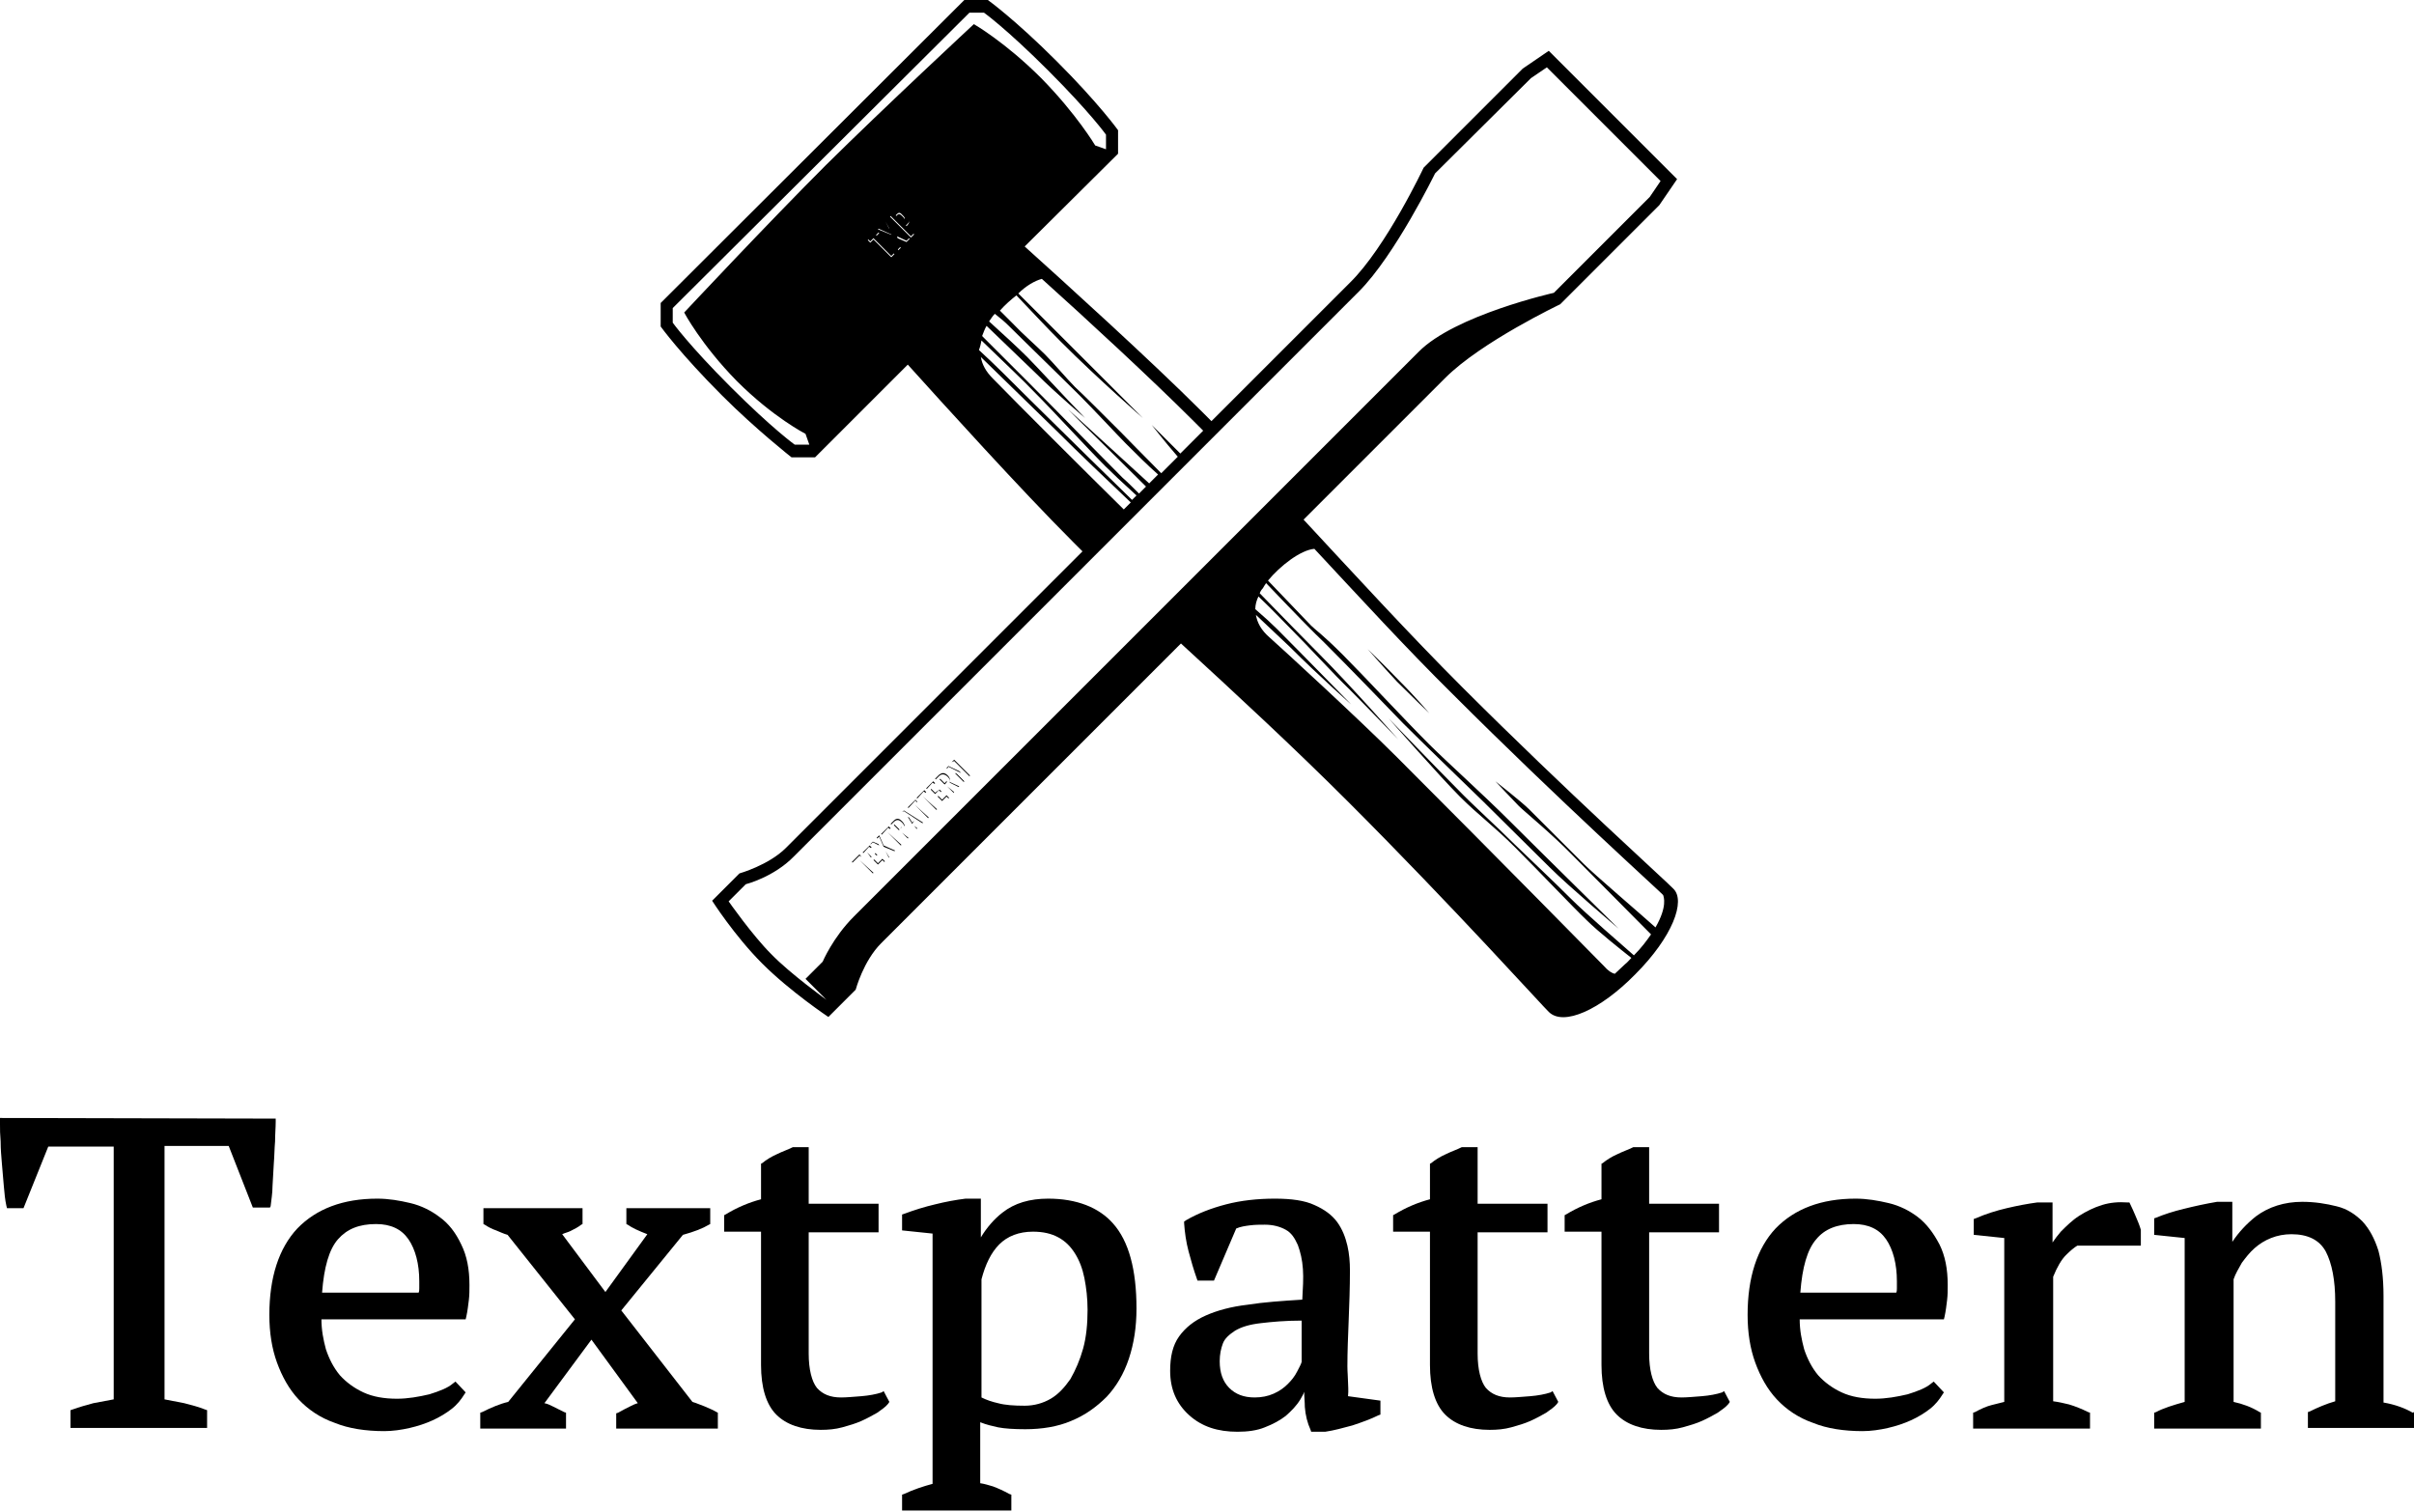 <?xml version="1.0" encoding="utf-8"?>
<!DOCTYPE svg>
<svg version="1.1" baseProfile="full" xmlns="http://www.w3.org/2000/svg" xmlns:xlink="http://www.w3.org/1999/xlink" x="0px" y="0px" width="380px" height="238px" viewBox="0 0 380 238" enable-background="new 0 0 380 238" xml:space="preserve">
<path d="M42.6,189.9c0.1-1,0.3-2,0.3-3.2l0.2-3.5c0.1-1.2,0.1-2.4,0.2-3.5c0-1.1,0.1-2.2,0.1-3.1v-0.5L0,176v1c0,0.9,0,1.5,0.1,2.7c0,1.2,0.1,2.3,0.2,3.5c0.1,1.2,0.2,2.4,0.3,3.5c0.1,1.2,0.2,2.2,0.4,3.1l0.1,0.4h2.6l3.9-9.7h10.3l0,39.8c-1.1,0.2-2.2,0.4-3.2,0.6c-1.1,0.3-2.2,0.6-3.3,1l-0.3,0.1v2.8h21.5v-2.8l-0.3-0.1c-1-0.4-2.1-0.7-3.3-1c-1-0.2-2-0.4-3.1-0.6l0-39.9H36l3.8,9.7h2.7L42.6,189.9z"/>
<path d="M69.2,191.6c-1.3-1-2.9-1.8-4.6-2.2c-1.7-0.4-3.4-0.7-5.2-0.7c-5.4,0-9.6,1.6-12.6,4.7c-2.9,3.1-4.4,7.7-4.4,13.6c0,2.8,0.4,5.3,1.2,7.5c0.8,2.2,1.9,4.2,3.4,5.8c1.5,1.6,3.4,2.9,5.7,3.7c2.2,0.9,4.9,1.3,7.8,1.3c1.3,0,2.7-0.2,4-0.5c1.3-0.3,2.5-0.7,3.6-1.2c1.1-0.5,2.1-1.1,3-1.8c0.9-0.7,1.5-1.5,2-2.3l0.2-0.3l-1.6-1.7l-0.4,0.3c-0.8,0.7-2.1,1.2-3.7,1.7c-1.7,0.4-3.4,0.7-5.1,0.7c-2,0-3.8-0.3-5.3-1c-1.5-0.7-2.7-1.6-3.7-2.7c-1-1.2-1.7-2.6-2.2-4.1c-0.4-1.5-0.7-3-0.7-4.7h22.7l0.1-0.4c0.2-0.9,0.3-1.8,0.4-2.6c0.1-0.8,0.1-1.6,0.1-2.4c0-2.5-0.4-4.6-1.3-6.4C71.7,194,70.6,192.6,69.2,191.6z M59.2,192.7c2.3,0,4,0.8,5.1,2.4c1.1,1.6,1.7,3.9,1.7,6.6c0,0.4,0,0.7,0,1.1c0,0.2,0,0.5-0.1,0.7H50.7c0.3-4,1.1-6.8,2.5-8.4C54.6,193.5,56.5,192.7,59.2,192.7z"/>
<path d="M110.9,221.4c-0.6-0.2-1.2-0.5-1.9-0.7l-11.2-14.4l9.7-11.9c1.8-0.5,3.1-1,4.1-1.6l0.2-0.1v-2.5H98.6v2.5l0.2,0.1c0.7,0.5,1.8,1,3.1,1.5l-6.6,9.1l-6.8-9.1c0.4-0.2,0.9-0.3,1.3-0.5c0.6-0.3,1.2-0.6,1.7-1l0.2-0.1v-2.5H76.1v2.5l0.2,0.1c0.6,0.4,1.2,0.7,1.8,0.9c0.5,0.2,1.1,0.5,1.8,0.7l10.6,13.3L80,220.7c-1.3,0.3-2.7,0.9-4.1,1.6l-0.3,0.1v2.5h13.5v-2.5l-0.3-0.1c-0.6-0.3-1.2-0.6-1.8-0.9c-0.4-0.2-0.8-0.4-1.3-0.5l7.4-10l7.3,10c-0.4,0.1-0.8,0.3-1.2,0.5c-0.6,0.3-1.2,0.6-1.9,1l-0.3,0.1v2.4h16v-2.5l-0.2-0.1C112.3,222,111.6,221.7,110.9,221.4z"/>
<path d="M138.8,219.2c-0.9,0.3-2,0.5-3.2,0.6c-1.3,0.1-2.4,0.2-3.2,0.2c-1.7,0-2.9-0.5-3.8-1.5c-0.8-1-1.3-2.9-1.3-5.4V194h11v-4.5h-11v-8.9H125l-0.2,0c-0.8,0.4-1.7,0.7-2.5,1.1c-0.9,0.4-1.7,0.9-2.3,1.4l-0.2,0.1v5.6c-1.9,0.5-3.8,1.3-5.6,2.4l-0.2,0.1v2.6h5.8v21c0,3.5,0.8,6.2,2.4,7.8c1.6,1.6,4,2.4,7,2.4c1.2,0,2.3-0.1,3.4-0.4c1.1-0.3,2.1-0.6,3-1c0.9-0.4,1.8-0.9,2.5-1.3c0.7-0.5,1.3-0.9,1.7-1.4l0.2-0.3l-0.9-1.7L138.8,219.2z"/>
<path d="M165,188.7c-2.9,0-5.3,0.7-7.2,2.2c-1.3,1-2.5,2.4-3.4,3.9v-6.1l-2.4,0c-1.6,0.2-3.2,0.5-4.8,0.9c-1.7,0.4-3.3,0.9-4.9,1.5l-0.3,0.1v2.5l4.8,0.5v39.4c-1.5,0.4-3,0.9-4.5,1.6l-0.3,0.1v2.5h17.2v-2.5l-0.3-0.1c-0.9-0.5-1.8-0.9-2.6-1.2c-0.7-0.2-1.3-0.4-2-0.5v-9.6c1,0.4,1.9,0.6,2.8,0.8c1,0.2,2.5,0.3,4.3,0.3c2.6,0,5.1-0.4,7.2-1.3c2.2-0.9,4-2.2,5.6-3.8c1.5-1.6,2.7-3.6,3.5-6c0.8-2.4,1.2-5,1.2-7.9c0-6.1-1.2-10.6-3.7-13.4C173,190.1,169.5,188.7,165,188.7z M171.2,206.2c0,2.2-0.2,4.3-0.7,6.1c-0.5,1.8-1.2,3.4-2,4.8c-0.9,1.3-1.9,2.4-3.1,3.1c-1.2,0.7-2.6,1.1-4.1,1.1c-1.7,0-3.1-0.1-4.2-0.4c-0.9-0.2-1.8-0.5-2.6-0.9v-18.6c0.6-2.3,1.5-4.2,2.8-5.5c1.3-1.3,3.1-2,5.3-2c1.6,0,2.9,0.3,4,0.9c1.1,0.6,1.9,1.4,2.6,2.5c0.7,1.1,1.2,2.4,1.5,3.9C171,202.7,171.2,204.4,171.2,206.2z"/>
<path d="M212.2,217.6c0-0.7-0.1-1.6-0.1-2.5c0-2.3,0.1-4.7,0.2-7.2c0.1-2.5,0.2-5.2,0.2-7.9c0-1.3-0.1-2.6-0.4-3.9c-0.3-1.3-0.8-2.6-1.6-3.7c-0.8-1.1-2-2-3.6-2.7c-1.5-0.7-3.6-1-6.2-1c-2.8,0-5.4,0.3-7.7,0.9c-2.3,0.6-4.4,1.4-6.3,2.5l-0.3,0.2l0,0.3c0.1,1.4,0.3,2.9,0.7,4.4c0.4,1.5,0.8,2.9,1.3,4.3l0.1,0.3h2.6l3.5-8.2c0.7-0.3,1.4-0.4,2.2-0.5c0.8-0.1,1.6-0.1,2.3-0.1c1.3,0,2.4,0.3,3.3,0.8s1.4,1.3,1.9,2.4c0.4,1.1,0.7,2.3,0.8,3.8c0.1,1.4,0,3-0.1,4.8c-3.2,0.2-6.1,0.4-8.6,0.8c-2.6,0.3-4.8,0.9-6.6,1.7c-1.8,0.8-3.2,1.9-4.2,3.3c-1,1.4-1.4,3.2-1.4,5.4c0,2.9,1,5.2,3,7c2,1.8,4.5,2.6,7.6,2.6c1.6,0,3.1-0.2,4.3-0.7c1.3-0.5,2.4-1.1,3.3-1.8c0.9-0.8,1.7-1.6,2.3-2.6c0.2-0.4,0.5-0.8,0.6-1.2c0,0.8,0.1,1.6,0.1,2.4c0.1,1.3,0.4,2.5,0.9,3.6l0.1,0.3l2.2,0c1.4-0.2,2.8-0.6,4.3-1c1.5-0.5,2.9-1,4.1-1.6l0.3-0.1v-2.2l-5.1-0.7C212.3,218.8,212.2,218.2,212.2,217.6z M202.7,217.9c-0.6,0.6-1.3,1.1-2.2,1.5c-0.9,0.4-1.9,0.6-3,0.6c-1.7,0-3-0.5-4-1.5c-1-1-1.5-2.4-1.5-4.2c0-1.1,0.2-2,0.5-2.8c0.3-0.8,1-1.4,1.9-2c1-0.6,2.3-1,4.1-1.2c1.7-0.2,3.8-0.4,6.4-0.4v6.5c-0.1,0.4-0.4,0.9-0.7,1.5C203.8,216.7,203.3,217.3,202.7,217.9z"/>
<path d="M244.1,219.2c-0.9,0.3-2,0.5-3.2,0.6c-1.3,0.1-2.4,0.2-3.2,0.2c-1.7,0-2.9-0.5-3.8-1.5c-0.8-1-1.3-2.9-1.3-5.4V194h11v-4.5h-11v-8.9h-2.3l-0.2,0c-0.8,0.4-1.7,0.7-2.5,1.1c-0.9,0.4-1.7,0.9-2.3,1.4l-0.2,0.1v5.6c-1.9,0.5-3.8,1.3-5.6,2.4l-0.2,0.1v2.6h5.8v21c0,3.5,0.8,6.2,2.4,7.8c1.6,1.6,4,2.4,7,2.4c1.2,0,2.3-0.1,3.4-0.4c1.1-0.3,2.1-0.6,3-1c0.9-0.4,1.8-0.9,2.5-1.3c0.7-0.5,1.3-0.9,1.7-1.4l0.2-0.3l-0.9-1.7L244.1,219.2z"/>
<path d="M271.1,219.2c-0.9,0.3-2,0.5-3.2,0.6c-1.3,0.1-2.4,0.2-3.2,0.2c-1.7,0-2.9-0.5-3.8-1.5c-0.8-1-1.3-2.9-1.3-5.4V194h11v-4.5h-11v-8.9h-2.3l-0.2,0c-0.8,0.4-1.7,0.7-2.5,1.1c-0.9,0.4-1.7,0.9-2.3,1.4l-0.2,0.1v5.6c-1.9,0.5-3.8,1.3-5.6,2.4l-0.2,0.1v2.6h5.8v21c0,3.5,0.8,6.2,2.4,7.8c1.6,1.6,4,2.4,7,2.4c1.2,0,2.3-0.1,3.4-0.4c1.1-0.3,2.1-0.6,3-1c0.9-0.4,1.8-0.9,2.5-1.3c0.7-0.5,1.3-0.9,1.7-1.4l0.2-0.3l-0.9-1.7L271.1,219.2z"/>
<path d="M301.9,191.6c-1.3-1-2.9-1.8-4.6-2.2c-1.7-0.4-3.4-0.7-5.2-0.7c-5.4,0-9.6,1.6-12.6,4.7c-2.9,3.1-4.4,7.7-4.4,13.6c0,2.8,0.4,5.3,1.2,7.5c0.8,2.2,1.9,4.2,3.4,5.8c1.5,1.6,3.4,2.9,5.7,3.7c2.2,0.9,4.9,1.3,7.8,1.3c1.3,0,2.7-0.2,4-0.5c1.3-0.3,2.5-0.7,3.6-1.2c1.1-0.5,2.1-1.1,3-1.8c0.9-0.7,1.5-1.5,2-2.3l0.2-0.3l-1.6-1.7l-0.4,0.3c-0.8,0.7-2.1,1.2-3.7,1.7c-1.7,0.4-3.4,0.7-5.1,0.7c-2,0-3.8-0.3-5.3-1c-1.5-0.7-2.7-1.6-3.7-2.7c-1-1.2-1.7-2.6-2.2-4.1c-0.4-1.5-0.7-3-0.7-4.7h22.7l0.1-0.4c0.2-0.9,0.3-1.8,0.4-2.6c0.1-0.8,0.1-1.6,0.1-2.4c0-2.5-0.4-4.6-1.3-6.4C304.3,194,303.2,192.6,301.9,191.6z M291.8,192.7c2.3,0,4,0.8,5.1,2.4c1.1,1.6,1.7,3.9,1.7,6.6c0,0.4,0,0.7,0,1.1c0,0.2,0,0.5-0.1,0.7h-15.1c0.3-4,1.1-6.8,2.5-8.4C287.2,193.5,289.2,192.7,291.8,192.7z"/>
<path d="M336.2,191.5c-0.3-0.7-0.6-1.4-0.9-2l-0.1-0.2l-0.3,0c-1.4-0.1-2.7,0-4,0.4c-1.3,0.4-2.5,1-3.6,1.7c-1.1,0.7-2,1.6-2.9,2.5c-0.5,0.6-0.9,1.1-1.3,1.7v-6.3l-2.4,0c-1.5,0.2-3.1,0.5-4.8,0.9c-1.7,0.4-3.3,0.9-4.9,1.6l-0.3,0.1v2.5l4.8,0.5v25.8c-0.7,0.2-1.3,0.3-2,0.5c-0.8,0.2-1.7,0.6-2.6,1.1l-0.3,0.1v2.5H329v-2.5l-0.3-0.1c-1-0.5-2-0.9-3-1.2c-0.8-0.2-1.7-0.4-2.5-0.5v-19.6c0.6-1.5,1.3-2.7,2-3.4c0.7-0.7,1.3-1.2,1.8-1.5H337v-2.3l0-0.2C336.8,192.9,336.5,192.2,336.2,191.5z"/>
<path d="M379.8,222.4c-1.2-0.7-2.8-1.3-4.6-1.6V204c0-2.8-0.3-5.2-0.8-7.1c-0.6-1.9-1.4-3.4-2.5-4.6c-1.1-1.1-2.4-2-4.1-2.4c-1.6-0.4-3.4-0.7-5.4-0.7c-2.8,0-5.3,0.8-7.3,2.3c-1.5,1.2-2.7,2.5-3.7,4v-6.3l-2.4,0c-1.8,0.3-3.6,0.7-5.2,1.1c-1.7,0.4-3.2,0.9-4.4,1.4l-0.3,0.1v2.6l4.8,0.5v25.8c-1.8,0.5-3.4,1-4.5,1.6l-0.3,0.1v2.5h16.8v-2.5l-0.2-0.1c-1.3-0.8-2.7-1.3-4.1-1.6v-19.3c0.3-0.9,0.8-1.7,1.3-2.6c0.6-0.8,1.2-1.6,2-2.3c0.8-0.7,1.6-1.2,2.6-1.6c1-0.4,2.1-0.6,3.2-0.6c2.6,0,4.4,0.9,5.4,2.7c1,1.9,1.5,4.6,1.5,7.9v15.7c-1.4,0.4-2.8,1-4,1.6l-0.3,0.1v2.5H380v-2.5L379.8,222.4z"/>
<path d="M140.7,129.4c0.2-0.2,0.4-0.3,0.6-0.3c0.2,0,0.4,0.1,0.7,0.4c0.2,0.2,0.3,0.4,0.4,0.6c0-0.1,0-0.1,0-0.2c-0.1-0.2-0.2-0.4-0.4-0.6c-0.3-0.3-0.5-0.4-0.7-0.4c-0.2,0-0.4,0.1-0.6,0.3l-0.5,0.5l0.1,0.1L140.7,129.4z M145.4,124.6l0.3,0.2l0.1-0.1l-0.3-0.3l-1.2,1.2l0.1,0.1L145.4,124.6z M144.1,126l0.2,0.3l0.1-0.1l-0.3-0.3l-1.2,1.2l0.1,0.1L144.1,126z M139.8,130.3l0.3,0.2l0.1-0.1l-0.3-0.3l-1.2,1.2l0.1,0.1L139.8,130.3z M146.8,123.2l0.3,0.2l0.1-0.1l-0.3-0.3l-1.1,1.1l0.1,0.1L146.8,123.2z M137.4,132.6l1,0.5l-0.1-0.2l-0.9-0.4l-0.4,0.4l0.1,0L137.4,132.6z M148.9,123.3c0.1-0.1,0.2-0.2,0.1-0.4c0,0.1-0.1,0.1-0.1,0.2l-0.2,0.2l-0.7-0.7l-0.1,0.1l0.8,0.8L148.9,123.3z M149.3,120.7l2,1l0,0l-0.3-0.3l-1.7-0.8l-0.3,0.3l0.1,0.1L149.3,120.7z M147.2,124.8l-0.6-0.6l-0.1,0.1l0.7,0.7l0.6-0.6l0.3,0.3l0.1-0.1l-0.3-0.3L147.2,124.8z M143.9,129.2l-0.3,0.3l-0.5-0.8l-0.2-0.1l0,0l0.7,1.1L143.9,129.2L143.9,129.2z M145.3,125.4l2.1,2.1l0.1-0.1L145.3,125.4L145.3,125.4z M148.3,125.9l-0.6-0.6l-0.1,0.1l0.7,0.7l0.7-0.7l0.3,0.3l0.1-0.1l-0.4-0.4L148.3,125.9z M142,127.8L142,127.8l0.3-0.1l2.9,1.9l0.1-0.1l-3-1.9L142,127.8z M143.9,130l0.4,0.5l0.1-0.1L143.9,130L143.9,130z M144,126.7l2.1,2.1l0.1-0.1L144,126.7L144,126.7z M149.1,123.8l1,1l0.1-0.1L149.1,123.8L149.1,123.8z M150.3,121.7L150.3,121.7l1.4,1.4l0.1-0.1l-1.2-1.2L150.3,121.7z M149.8,120L149.8,120l0.4-0.2l2.4,2.4l0.1-0.1l-2.5-2.5L149.8,120z M149.2,122.1c-0.5-0.5-0.9-0.5-1.4-0.1l-0.6,0.6l0.1,0.1l0.5-0.5c0.4-0.4,0.9-0.4,1.4,0.1c0.3,0.3,0.4,0.6,0.3,0.9l1.4,0.7l0.1-0.1l-1.5-0.7C149.6,122.7,149.5,122.4,149.2,122.1z M136.5,134.2L136.5,134.2l0.6,0.8l0.6-0.6l0.3,0.3l0.1-0.1l-0.3-0.3l-0.6,0.6L136.5,134.2z M135.6,134.9L135.6,134.9l-0.3-0.4l-1.2,1.2l0.1,0.1l1.1-1.1L135.6,134.9z M135.3,135.4l2.1,2.1l0.1-0.1L135.3,135.4L135.3,135.4z M138.2,135.9l-0.6-0.6l-0.1,0.1l0.7,0.7l0.7-0.7l0.3,0.3l0.1-0.1l-0.4-0.4L138.2,135.9z M136.8,133.3l0.3,0.2l0.1-0.1l-0.3-0.3l-1.1,1.1l0.1,0.1L136.8,133.3z M139.7,131l2.1,2.1l0.1-0.1L139.7,131L139.7,131z M139.4,134l0.5,1l0.1,0L139.4,134L139.4,134z M141.8,130.4l-0.2,0.2l-0.8-0.8l-0.1,0.1l0.8,0.8l0.2-0.2c0.1-0.1,0.2-0.3,0.1-0.4C141.9,130.2,141.9,130.3,141.8,130.4z M138.4,131.5l-0.4,0.4l0.1,0.1l0.3-0.3l0.7,1.6l1.7,0.7l0.1-0.1l-1.8-0.8L138.4,131.5z M142,131.1l0.9,0.9l0.1-0.1L142,131.1L142,131.1z M243.3,158.9C243.1,158.7,243.2,158.8,243.3,158.9L243.3,158.9z M215.3,102.2c0,0,3,3.4,4.6,5.1c1.6,1.6,5.1,5,5.1,5s-2.1-2.5-4.6-5C218,104.8,215.3,102.2,215.3,102.2z M230.2,108.2c-8.5-8.5-17.1-17.9-25-26.4l22.3-22.3c5.7-5.7,18.1-11.6,18.1-11.6l15.6-15.6l2.8-4.1L243.8,8l-4.1,2.8l-15.6,15.6c0,0-5.9,12.5-11.6,18.1l-21.8,21.8c-0.5-0.5-1-1-1.5-1.5c-8.2-8.2-21.8-20.5-27.9-26L176,24.2v-3.7c0,0-3-4.2-9.7-10.9C159.7,3,155.5,0,155.5,0h-3.7L104,47.7v3.7c0,0,3,4.2,9.7,10.9c5.3,5.3,10.9,9.7,10.9,9.7h3.7l14.6-14.6c5.5,6.1,17.8,19.7,26,27.9c0.5,0.5,1,1,1.5,1.5l-46.7,46.7c-2.7,2.7-7.3,4-7.3,4l-4.3,4.3c0,0,3.5,5.5,7.9,9.9l0,0c4.4,4.4,10.4,8.4,10.4,8.4l4.3-4.3c0,0,1.2-4.5,4-7.3l47.2-47.2c8.5,7.8,17.8,16.4,26.4,25c16.5,16.5,31,32.6,31.5,33c2.3,2.3,8.1-0.3,13.6-5.9c5.9-5.9,8-11.6,6-13.5C262.6,139,246.7,124.7,230.2,108.2z M164,43.9c6.9,6.2,17.2,15.7,23.9,22.4c0.5,0.5,1,1,1.5,1.5l-3.6,3.6c-2.2-2.2-4.5-4.5-4.5-4.5s2.1,2.7,4.1,5l-2.6,2.6c-2.9-2.9-5.3-5.4-6.3-6.4c-2.9-2.9-6-6-7.3-7.2c-1.2-1.2-3.4-3.8-4.7-5.1c-1.3-1.3-3.6-3.3-5.1-4.9c-0.5-0.5-1.2-1.2-2-2c0.8-0.9,1.7-1.7,2.6-2.4c2.2,2.3,4.6,4.9,7,7.3c6.1,6.1,12.9,12,12.9,12s-5-5-12.5-12.5c-2.5-2.5-4.9-4.9-7.1-7.1C161.5,45,162.9,44.2,164,43.9C164,43.9,164,43.9,164,43.9z M180.4,76.6l-1.1,1.1c-0.9-0.9-1.8-1.8-2.6-2.5c-4.4-4.4-9.8-10-15.1-15.3c-2-2-4.6-4.6-7-7c0.2-0.5,0.4-1.1,0.7-1.6c2.7,2.6,5.6,5.4,7.9,7.6c3,3,7.6,6.9,7.6,6.9c-3.4-3.5-7.6-8.1-9.1-9.6c-1.5-1.5-3.8-3.6-6-5.6c0.3-0.4,0.5-0.8,0.9-1.2c0.9,0.7,1.6,1.3,2.2,1.9c1.7,1.7,4.5,4.4,5.5,5.4c1,1,3.7,3.6,5.7,5.6c2,2,6.2,6.5,7.2,7.5c1.8,1.8,3.4,3.4,5.1,4.9l-1.4,1.4c-5.8-5.3-12.8-11.7-12.8-11.7C169.5,65.9,174.6,70.8,180.4,76.6z M140.3,40.5l-2.8-2.8l-0.5,0.5l-0.4-0.4l0.1-0.1l0.3,0.3l0.5-0.5l2.8,2.8l0.4-0.4l0.1,0.1L140.3,40.5z M137.9,37l0.4-0.4l0.1,0.1l-0.4,0.4L137.9,37z M141.4,39.4l-1-2.4l-2.2-0.9l0.1-0.1l2,0.9l1,2.4l0.4-0.4l0.1,0.1L141.4,39.4z M139.4,34.9L139.4,34.9L140,36l-0.1-0.1L139.4,34.9z M142.7,38.1l-1.4-0.6l-0.1-0.3l1.5,0.7l0.4-0.4l0.1,0.1L142.7,38.1z M143.4,37.4l-3.3-3.3l0.1-0.1l3.2,3.2l0.4-0.4l0.1,0.1L143.4,37.4z M141,33.9l0.2-0.2c0.4-0.4,0.6-0.1,0.9,0.2c0.2,0.2,0.4,0.4,0.3,0.6c0-0.1-0.2-0.3-0.3-0.4c-0.3-0.3-0.6-0.6-0.9-0.2l-0.1,0.1L141,33.9z M142.6,35.5l0.2-0.2c0.3-0.3,0.4-0.5,0.3-0.8c0,0,0,0,0,0c0.1,0.3,0,0.7-0.3,1l-0.1,0.1L142.6,35.5z M130,26c-9.2,9.2-22.3,23.2-22.3,23.2s2.7,5.1,8.3,10.8c5.7,5.7,10.8,8.3,10.8,8.3l0.6,1.7h-2.3c0,0-3.5-2.5-10.1-9.1c-6.6-6.6-9.1-10.1-9.1-10.1v-2.3L152.6,2h2.3c0,0,3.5,2.5,10.1,9.1c6.6,6.6,9.1,10.1,9.1,10.1v2.3l-1.7-0.6c0,0-2.9-4.9-8.5-10.6c-5.7-5.7-10.6-8.5-10.6-8.5S139.3,16.8,130,26z M154.5,53.6c3.3,3.2,6.8,6.5,8.2,8c3.3,3.3,8.3,8.8,11.3,11.8c0.9,0.9,2.8,2.7,4.9,4.6l-0.7,0.7c-3.8-3.7-8.9-8.7-16.2-15.9c-2.9-2.9-5.5-5.5-7.9-7.7C154.3,54.6,154.4,54.1,154.5,53.6z M156.3,59.6c-1.1-1.1-1.7-2.2-1.9-3.4c4.1,4,8.7,8.5,12,11.7c3.3,3.3,7.6,7.4,11.6,11.2l-1.1,1.1C170,73.4,160.8,64.2,156.3,59.6z M134.4,144.3c-3.3,3.3-4.9,7.1-4.9,7.1h0l-2.7,2.7l3.3,3.3c0,0-5.7-4.1-8.7-7.2c-3-3-6.7-8.3-6.7-8.3l2.7-2.7c0,0,4.4-1.1,7.6-4.4l85.9-85.9l0.2-0.2l2.8-2.8c5.7-5.7,12-18.6,12-18.6L241,12.3l2.5-1.7l17.9,17.9l-1.7,2.5l0,0l0,0l-15.1,15.1c0,0-15.6,3.5-21.3,9.3l-3,3h0L134.4,144.3z M260.6,146c-2.1-1.9-9.6-8.3-11.3-10c-1.9-1.9-7.5-7.5-8.6-8.6c-1.2-1.2-5.3-4.4-5.3-4.4s2.9,3.1,3.7,3.9c0.8,0.8,5.2,4.4,8.4,7.7c2.8,2.8,10.3,10.4,12.4,12.5c-0.7,1-1.5,2.1-2.7,3.3c-1.8-1.6-7.5-6.5-10-9c-3-3-5.6-5.4-8.8-8.5c-3.1-3.1-6.3-5.9-9-8.7c-2.8-2.8-10.8-11.1-10.8-11.1s8.2,9.3,11.2,12.3c3,3,5.2,4.5,8.8,8.1c3.6,3.6,9,9.3,11.2,11.4c1.7,1.7,5.6,4.8,7,5.9c-0.3,0.3-0.6,0.7-1,1c-0.5,0.5-1.1,1-1.6,1.5c0,0,0,0,0,0c-0.5-0.1-1.1-0.5-1.7-1.2c-0.8-0.8-16.1-16.4-32.6-32.9c-6.1-6.1-18.3-17.3-20-18.8c-1.4-1.2-2-2.4-2.2-3.6c1.8,1.7,3.6,3.4,5.3,5c4.7,4.7,9.7,9.1,9.7,9.1s-8.1-8.3-11.7-11.9c-0.8-0.8-2-1.9-3.4-3.1c0-0.7,0.2-1.4,0.5-2c2.3,2.2,3.9,3.9,4.6,4.6c3.5,3.5,7.5,7.9,9.6,9.9c2.1,2.1,7.8,8,7.8,8s-7.7-8.7-12.2-13.2c-2.2-2.2-5.8-5.9-9.6-9.8c0.1-0.3,0.3-0.6,0.5-0.8c0.1-0.2,0.3-0.5,0.5-0.8c4,4.2,7.8,8.1,9.1,9.3c4.1,4.1,9.7,9.9,12.5,12.8c2.9,2.9,9.3,9.1,12.6,12.3c3.3,3.3,7.6,7.5,10.5,10.4c2.9,2.9,10.8,9.6,10.8,9.6s-12.5-12.3-17-16.8c-4.5-4.5-10.1-9.5-12.9-12.3c-3.9-3.9-10.2-10.7-13.5-14c-3.3-3.3-4.3-3.9-5-4.6c-0.5-0.5-4.1-4.3-6.8-7.1c1.9-2.3,5.1-4.8,7.3-5c7,7.5,14.4,15.6,21.9,23c16.5,16.5,32.9,31.3,33,31.5C261.9,141.2,262.5,142.7,260.6,146z"/>
</svg>
